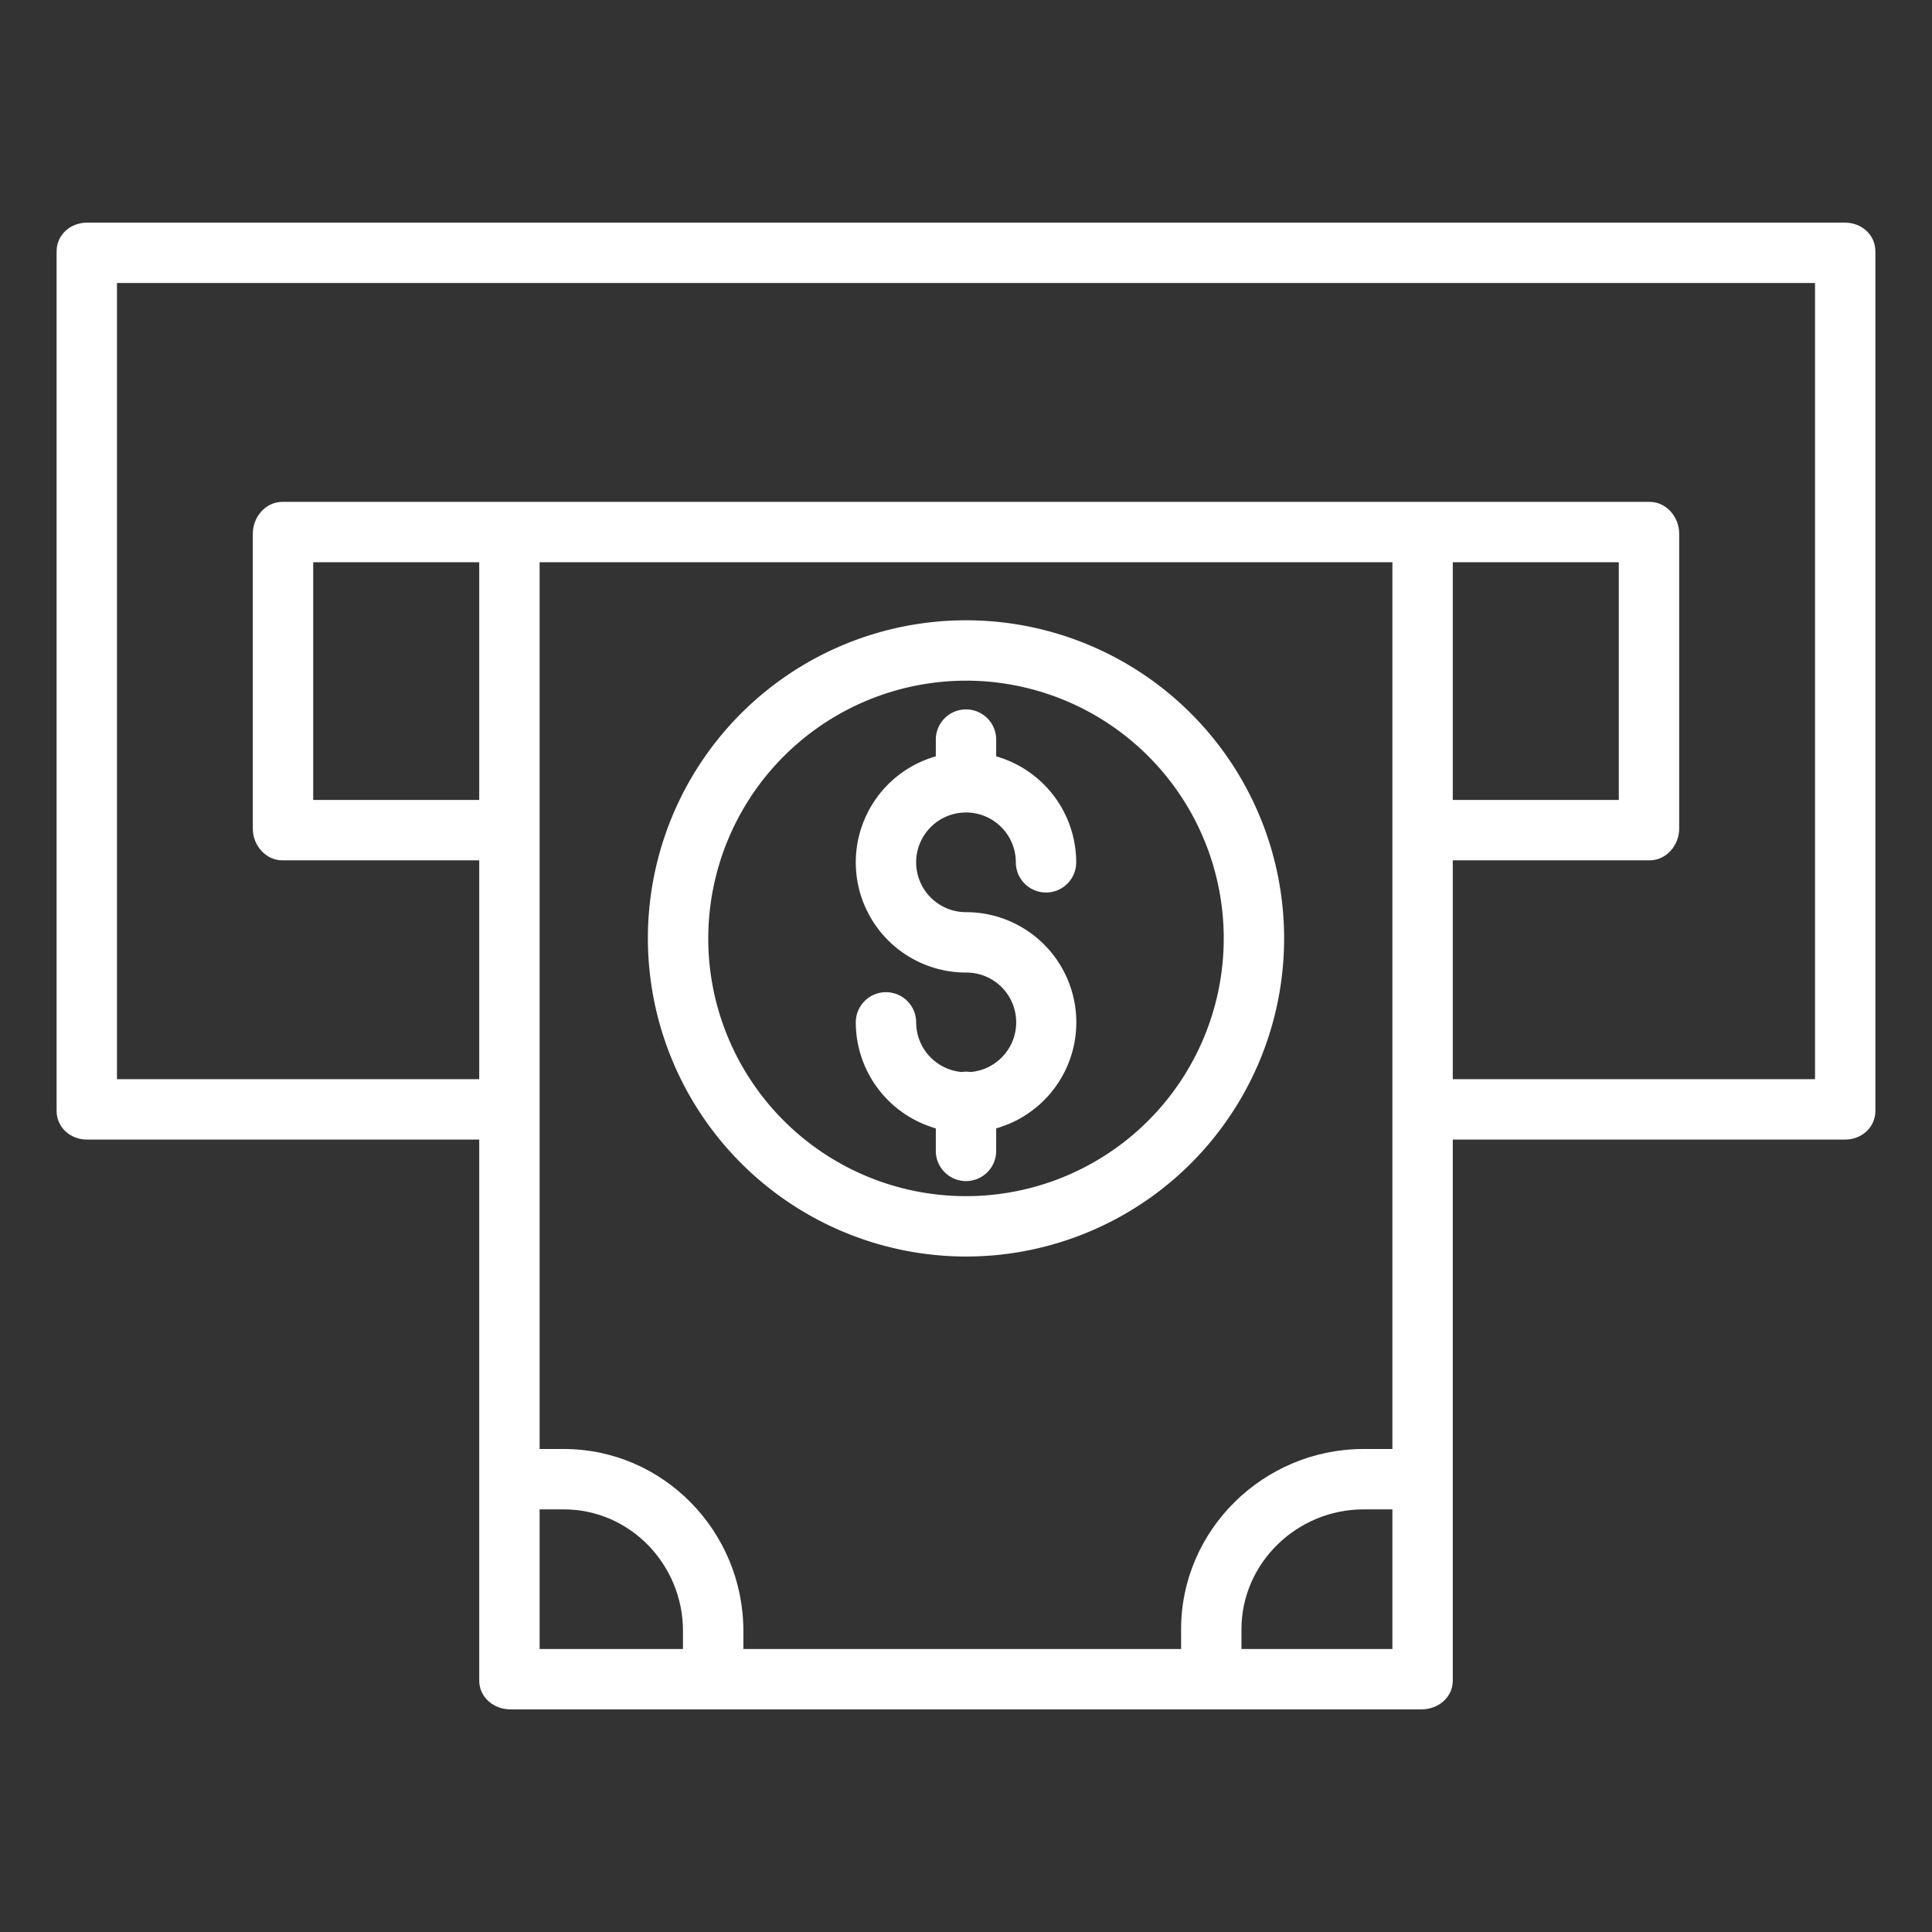 <?xml version="1.0"?>
<svg xmlns="http://www.w3.org/2000/svg" id="Layer_1" data-name="Layer 1" viewBox="0 0 512 512" width="512px" height="512px" class=""><rect x="0" y="0" width="512" height="512" fill="#333333" stroke="none"/><g><script xmlns="" type="text/javascript" src="chrome-extension://gjdneabihbmcpobmfhcnljaojmgoihfk/js/vendor.js" class="active-path" style=""/><title class="active-path">Withdrwal</title><path d="M488.925,59H23.075C18.657,59,15,62.21,15,66.629V294.378C15,298.8,18.657,302,23.075,302H127V445.371c0,4.419,3.834,7.629,8.252,7.629h241.5c4.418,0,8.252-3.21,8.252-7.629V302H488.925c4.418,0,8.075-3.2,8.075-7.622V66.629C497,62.21,493.343,59,488.925,59ZM127,212H83V149h44Zm54,225H143V400h6.4c17.579,0,31.6,14.649,31.6,32.229Zm188,0H329v-5.225C329,414.2,343.761,400,361.34,400H369Zm0-53h-7.66c-26.4,0-48.34,21.374-48.34,47.775V437H197v-4.771c0-26.4-21.2-48.229-47.6-48.229H143V149H369Zm112-98H385V228h52.164c4.418,0,7.836-3.97,7.836-8.388V141.4c0-4.418-3.418-8.4-7.836-8.4H74.836C70.418,133,67,136.977,67,141.4v78.217C67,224.03,70.418,228,74.836,228H127v58H31V75H481Zm-96-74V149h44v63Z" data-original="#000000" class="active-path" fill="#FFFFFF"/><path d="M256,332.992a84.305,84.305,0,1,0-84.306-84.3A84.4,84.4,0,0,0,256,332.992Zm0-152.61a68.305,68.305,0,1,1-68.306,68.305A68.383,68.383,0,0,1,256,180.382Z" data-original="#000000" class="active-path" fill="#FFFFFF"/><path d="M257.15,284.092a7.234,7.234,0,0,0-2.3,0,13.22,13.22,0,0,1-12.058-13.15,8,8,0,0,0-16,0A29.253,29.253,0,0,0,248,299.027V305a8,8,0,0,0,16,0v-5.973a29.2,29.2,0,0,0-8-57.293,13.209,13.209,0,1,1,13.208-13.209,8,8,0,1,0,16,0A29.254,29.254,0,0,0,264,200.44V196a8,8,0,0,0-16,0v4.44a29.205,29.205,0,0,0,8,57.294,13.2,13.2,0,0,1,1.15,26.358Z" data-original="#000000" class="active-path" fill="#FFFFFF"/></g> </svg>
